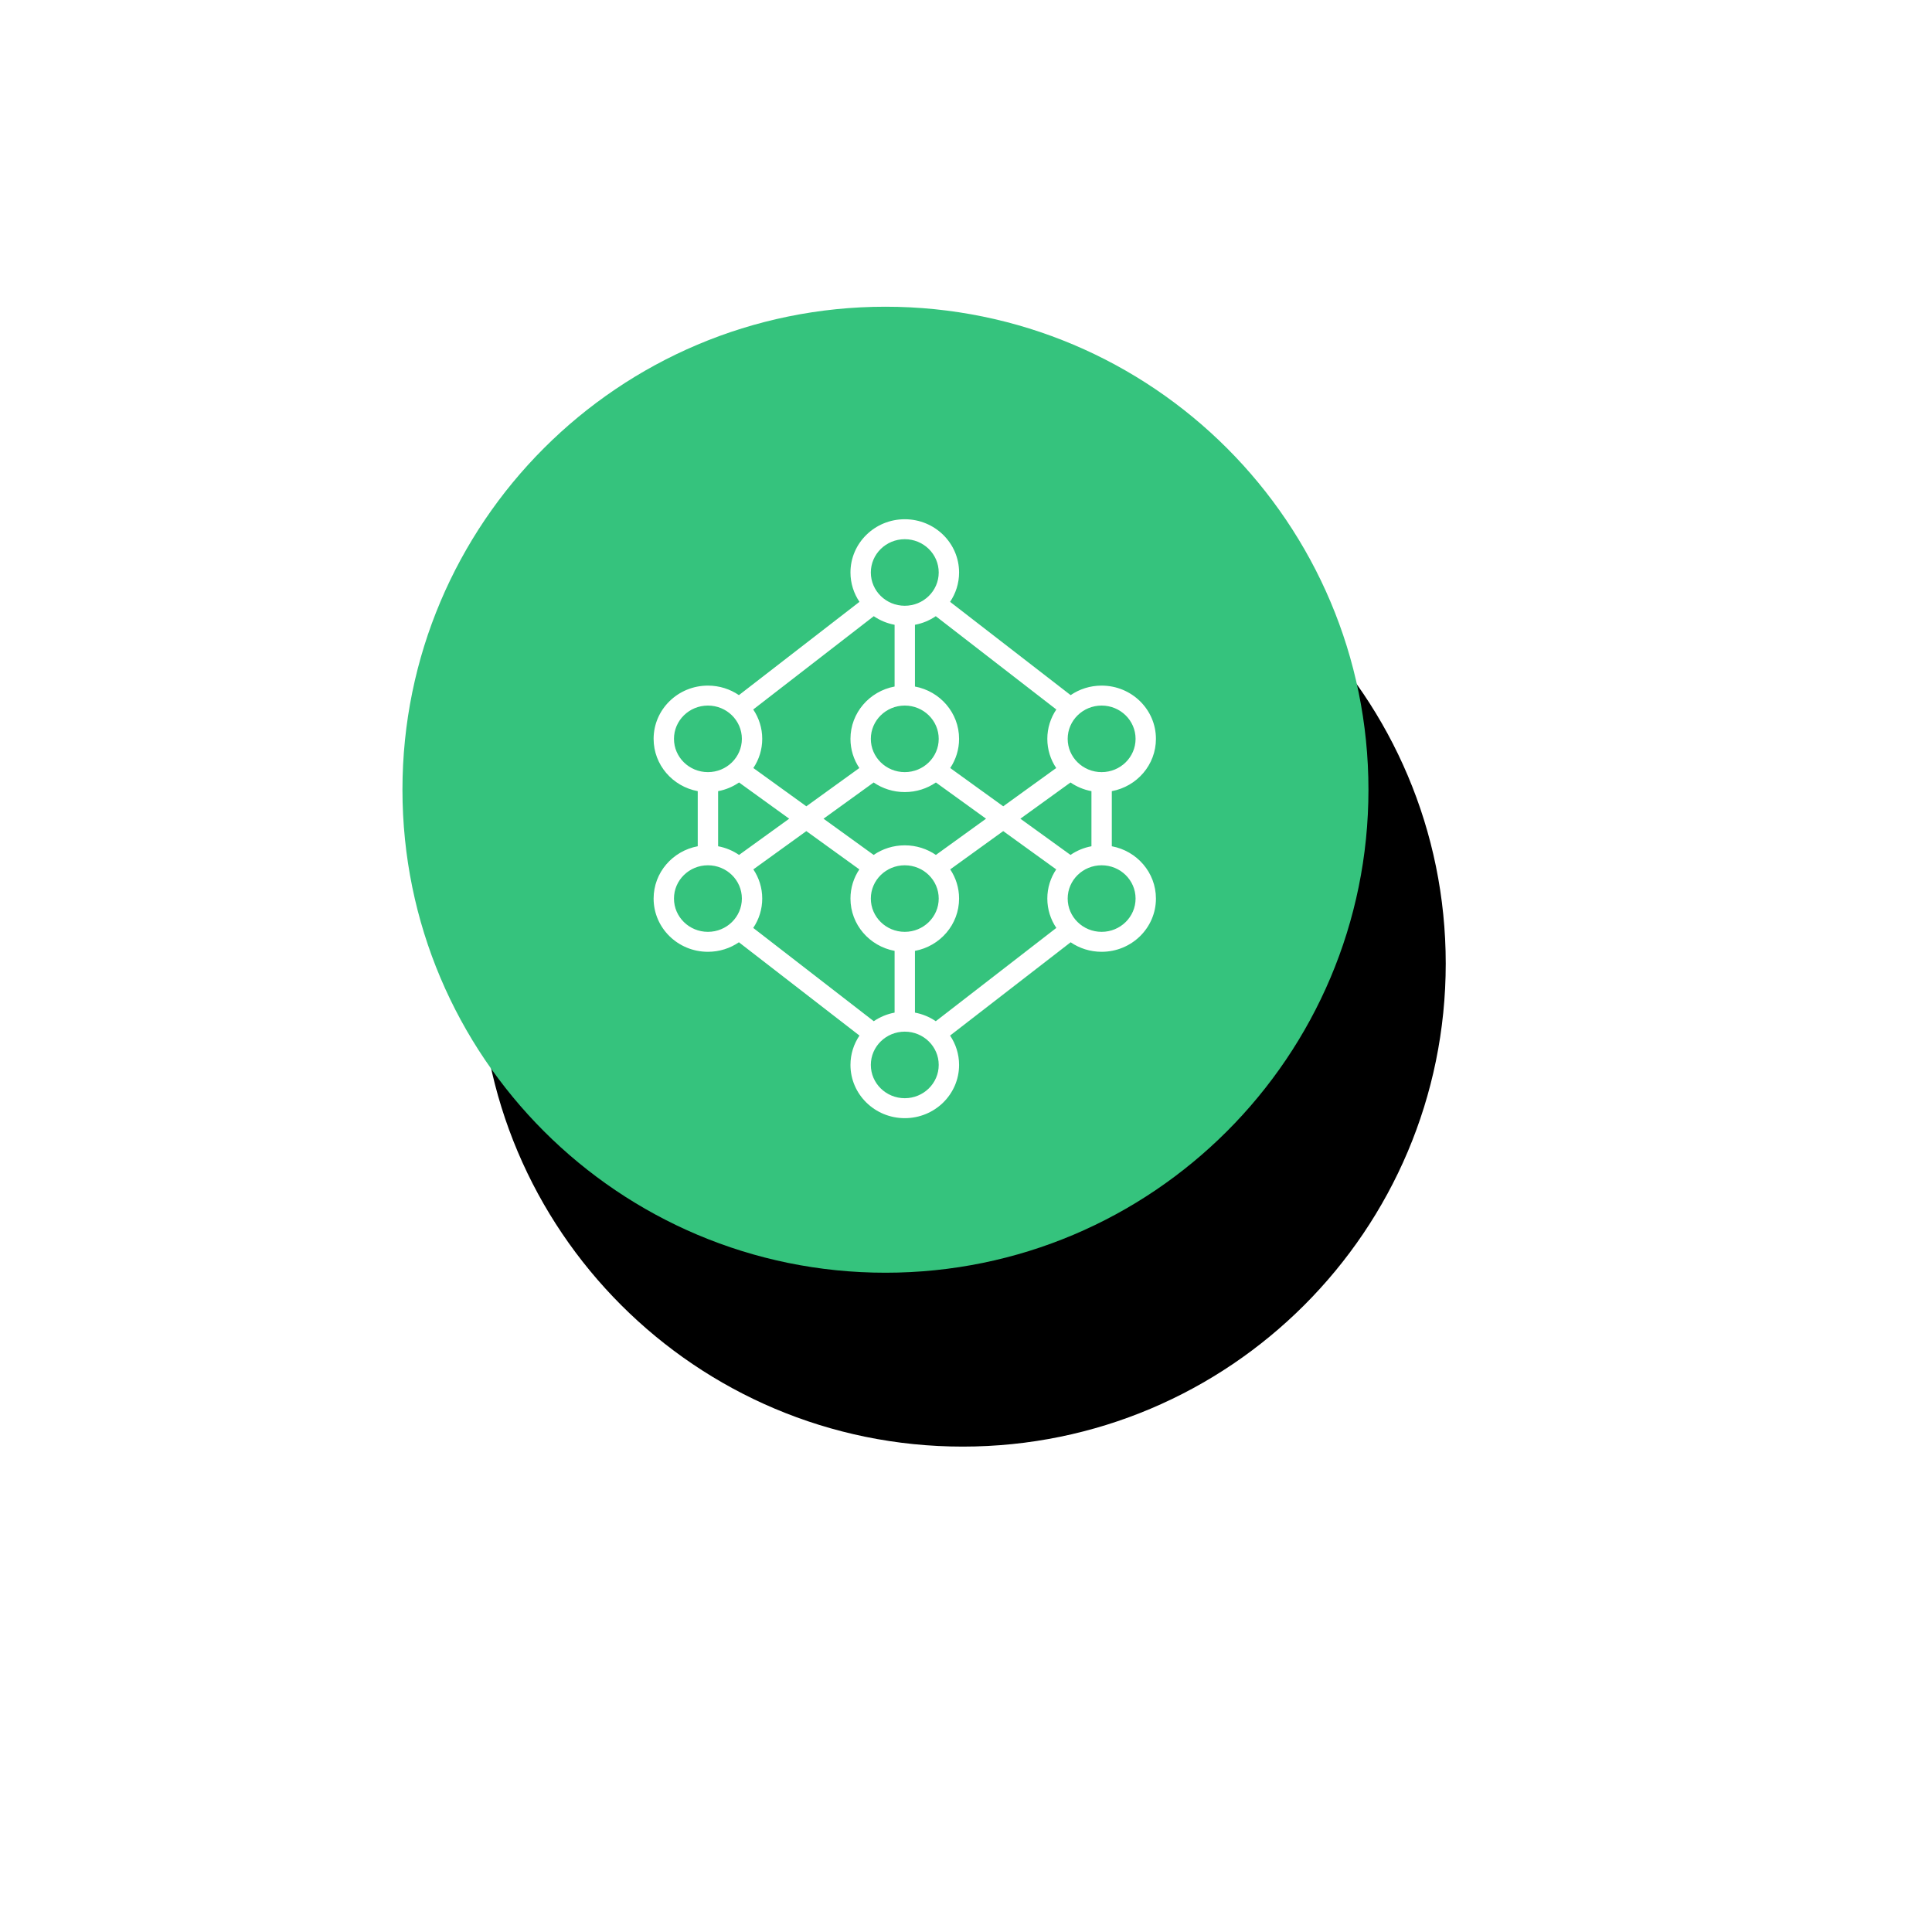 <?xml version="1.0" encoding="UTF-8"?>
<svg width="100px" height="100px" viewBox="0 0 100 100" version="1.1" xmlns="http://www.w3.org/2000/svg" xmlns:xlink="http://www.w3.org/1999/xlink">
    <!-- Generator: Sketch 50.2 (55047) - http://www.bohemiancoding.com/sketch -->
    <title>clipboard</title>
    <desc>Created with Sketch.</desc>
    <defs>
        <path d="M25,0 C38.807,0 50,11.193 50,25 C50,38.807 38.807,50 25,50 C11.193,50 0,38.807 0,25 C0,11.193 11.193,0 25,0" id="path-1"></path>
        <filter x="-79.0%" y="-69.0%" width="274.0%" height="274.0%" filterUnits="objectBoundingBox" id="filter-2">
            <feOffset dx="4" dy="9" in="SourceAlpha" result="shadowOffsetOuter1"></feOffset>
            <feGaussianBlur stdDeviation="13" in="shadowOffsetOuter1" result="shadowBlurOuter1"></feGaussianBlur>
            <feColorMatrix values="0 0 0 0 0.062   0 0 0 0 0.487   0 0 0 0 0.278  0 0 0 0.1 0" type="matrix" in="shadowBlurOuter1"></feColorMatrix>
        </filter>
    </defs>
    <g id="Page-1" stroke="none" stroke-width="1" fill="none" fill-rule="evenodd">
        <g id="Landing-page-Ninja-Fund" transform="translate(-100, -740)">
            <g id="Group-4" transform="translate(90, 725)">
                <g id="clipboard" transform="translate(30.831, 30.876)">
                    <g id="Group-3">
                        <g id="Fill-1">
                            <use fill="black" fill-opacity="1" filter="url(#filter-2)" xlink:href="#path-1"></use>
                            <use fill="#35C37D" fill-rule="evenodd" xlink:href="#path-1"></use>
                        </g>
                        <path d="M25.473,36.537 L25.473,33.341 C24.173,33.099 23.189,31.979 23.189,30.633 C23.189,30.076 23.358,29.557 23.648,29.123 L20.905,27.142 L18.162,29.123 C18.453,29.557 18.622,30.076 18.622,30.633 C18.622,31.195 18.45,31.717 18.156,32.153 L24.395,36.982 C24.713,36.765 25.078,36.611 25.473,36.537 Z M26.527,36.537 C26.922,36.611 27.287,36.765 27.605,36.982 L33.844,32.153 C33.55,31.717 33.378,31.195 33.378,30.633 C33.378,30.076 33.547,29.557 33.838,29.123 L31.095,27.142 L28.352,29.123 C28.642,29.557 28.811,30.076 28.811,30.633 C28.811,31.979 27.827,33.099 26.527,33.341 L26.527,36.537 Z M28.345,37.725 C28.639,38.161 28.811,38.683 28.811,39.244 C28.811,40.766 27.552,42 26,42 C24.448,42 23.189,40.766 23.189,39.244 C23.189,38.683 23.361,38.161 23.655,37.725 L17.415,32.896 C16.96,33.207 16.407,33.389 15.811,33.389 C14.258,33.389 13,32.155 13,30.633 C13,29.288 13.983,28.168 15.284,27.926 L15.284,25.074 C13.983,24.832 13,23.712 13,22.367 C13,20.845 14.258,19.611 15.811,19.611 C16.407,19.611 16.96,19.793 17.415,20.104 L23.655,15.275 C23.361,14.839 23.189,14.317 23.189,13.756 C23.189,12.234 24.448,11 26,11 C27.552,11 28.811,12.234 28.811,13.756 C28.811,14.317 28.639,14.839 28.345,15.275 L34.585,20.104 C35.04,19.793 35.593,19.611 36.189,19.611 C37.742,19.611 39,20.845 39,22.367 C39,23.712 38.017,24.832 36.716,25.074 L36.716,27.926 C38.017,28.168 39,29.288 39,30.633 C39,32.155 37.742,33.389 36.189,33.389 C35.593,33.389 35.04,33.207 34.585,32.896 L28.345,37.725 Z M17.422,28.375 L20.017,26.5 L17.422,24.625 C17.103,24.844 16.735,25 16.338,25.074 L16.338,27.926 C16.735,28 17.103,28.156 17.422,28.375 Z M18.162,23.877 L20.905,25.858 L23.648,23.877 C23.358,23.443 23.189,22.924 23.189,22.367 C23.189,21.021 24.173,19.901 25.473,19.659 L25.473,16.463 C25.078,16.389 24.713,16.235 24.395,16.018 L18.156,20.847 C18.45,21.283 18.622,21.805 18.622,22.367 C18.622,22.924 18.453,23.443 18.162,23.877 Z M34.578,28.375 C34.897,28.156 35.265,28 35.662,27.926 L35.662,25.074 C35.265,25 34.897,24.844 34.578,24.625 L31.983,26.5 L34.578,28.375 Z M33.844,20.847 L27.605,16.018 C27.287,16.235 26.922,16.389 26.527,16.463 L26.527,19.659 C27.827,19.901 28.811,21.021 28.811,22.367 C28.811,22.924 28.642,23.443 28.352,23.877 L31.095,25.858 L33.838,23.877 C33.547,23.443 33.378,22.924 33.378,22.367 C33.378,21.805 33.55,21.283 33.844,20.847 Z M24.389,28.375 C24.845,28.062 25.401,27.878 26,27.878 C26.599,27.878 27.155,28.062 27.611,28.375 L30.206,26.5 L27.611,24.625 C27.155,24.938 26.599,25.122 26,25.122 C25.401,25.122 24.845,24.938 24.389,24.625 L21.794,26.5 L24.389,28.375 Z M26,24.089 C26.97,24.089 27.757,23.318 27.757,22.367 C27.757,21.416 26.97,20.644 26,20.644 C25.03,20.644 24.243,21.416 24.243,22.367 C24.243,23.318 25.03,24.089 26,24.089 Z M26,32.356 C26.97,32.356 27.757,31.584 27.757,30.633 C27.757,29.682 26.97,28.911 26,28.911 C25.03,28.911 24.243,29.682 24.243,30.633 C24.243,31.584 25.03,32.356 26,32.356 Z M36.189,24.089 C37.159,24.089 37.946,23.318 37.946,22.367 C37.946,21.416 37.159,20.644 36.189,20.644 C35.219,20.644 34.432,21.416 34.432,22.367 C34.432,23.318 35.219,24.089 36.189,24.089 Z M36.189,32.356 C37.159,32.356 37.946,31.584 37.946,30.633 C37.946,29.682 37.159,28.911 36.189,28.911 C35.219,28.911 34.432,29.682 34.432,30.633 C34.432,31.584 35.219,32.356 36.189,32.356 Z M15.811,24.089 C16.781,24.089 17.568,23.318 17.568,22.367 C17.568,21.416 16.781,20.644 15.811,20.644 C14.841,20.644 14.054,21.416 14.054,22.367 C14.054,23.318 14.841,24.089 15.811,24.089 Z M15.811,32.356 C16.781,32.356 17.568,31.584 17.568,30.633 C17.568,29.682 16.781,28.911 15.811,28.911 C14.841,28.911 14.054,29.682 14.054,30.633 C14.054,31.584 14.841,32.356 15.811,32.356 Z M26,40.967 C26.97,40.967 27.757,40.196 27.757,39.244 C27.757,38.293 26.97,37.522 26,37.522 C25.03,37.522 24.243,38.293 24.243,39.244 C24.243,40.196 25.03,40.967 26,40.967 Z M26,15.478 C26.97,15.478 27.757,14.707 27.757,13.756 C27.757,12.804 26.97,12.033 26,12.033 C25.03,12.033 24.243,12.804 24.243,13.756 C24.243,14.707 25.03,15.478 26,15.478 Z" id="Shape" fill="#FFFFFF" fill-rule="nonzero"></path>
                    </g>
                </g>
            </g>
        </g>
    </g>
</svg>